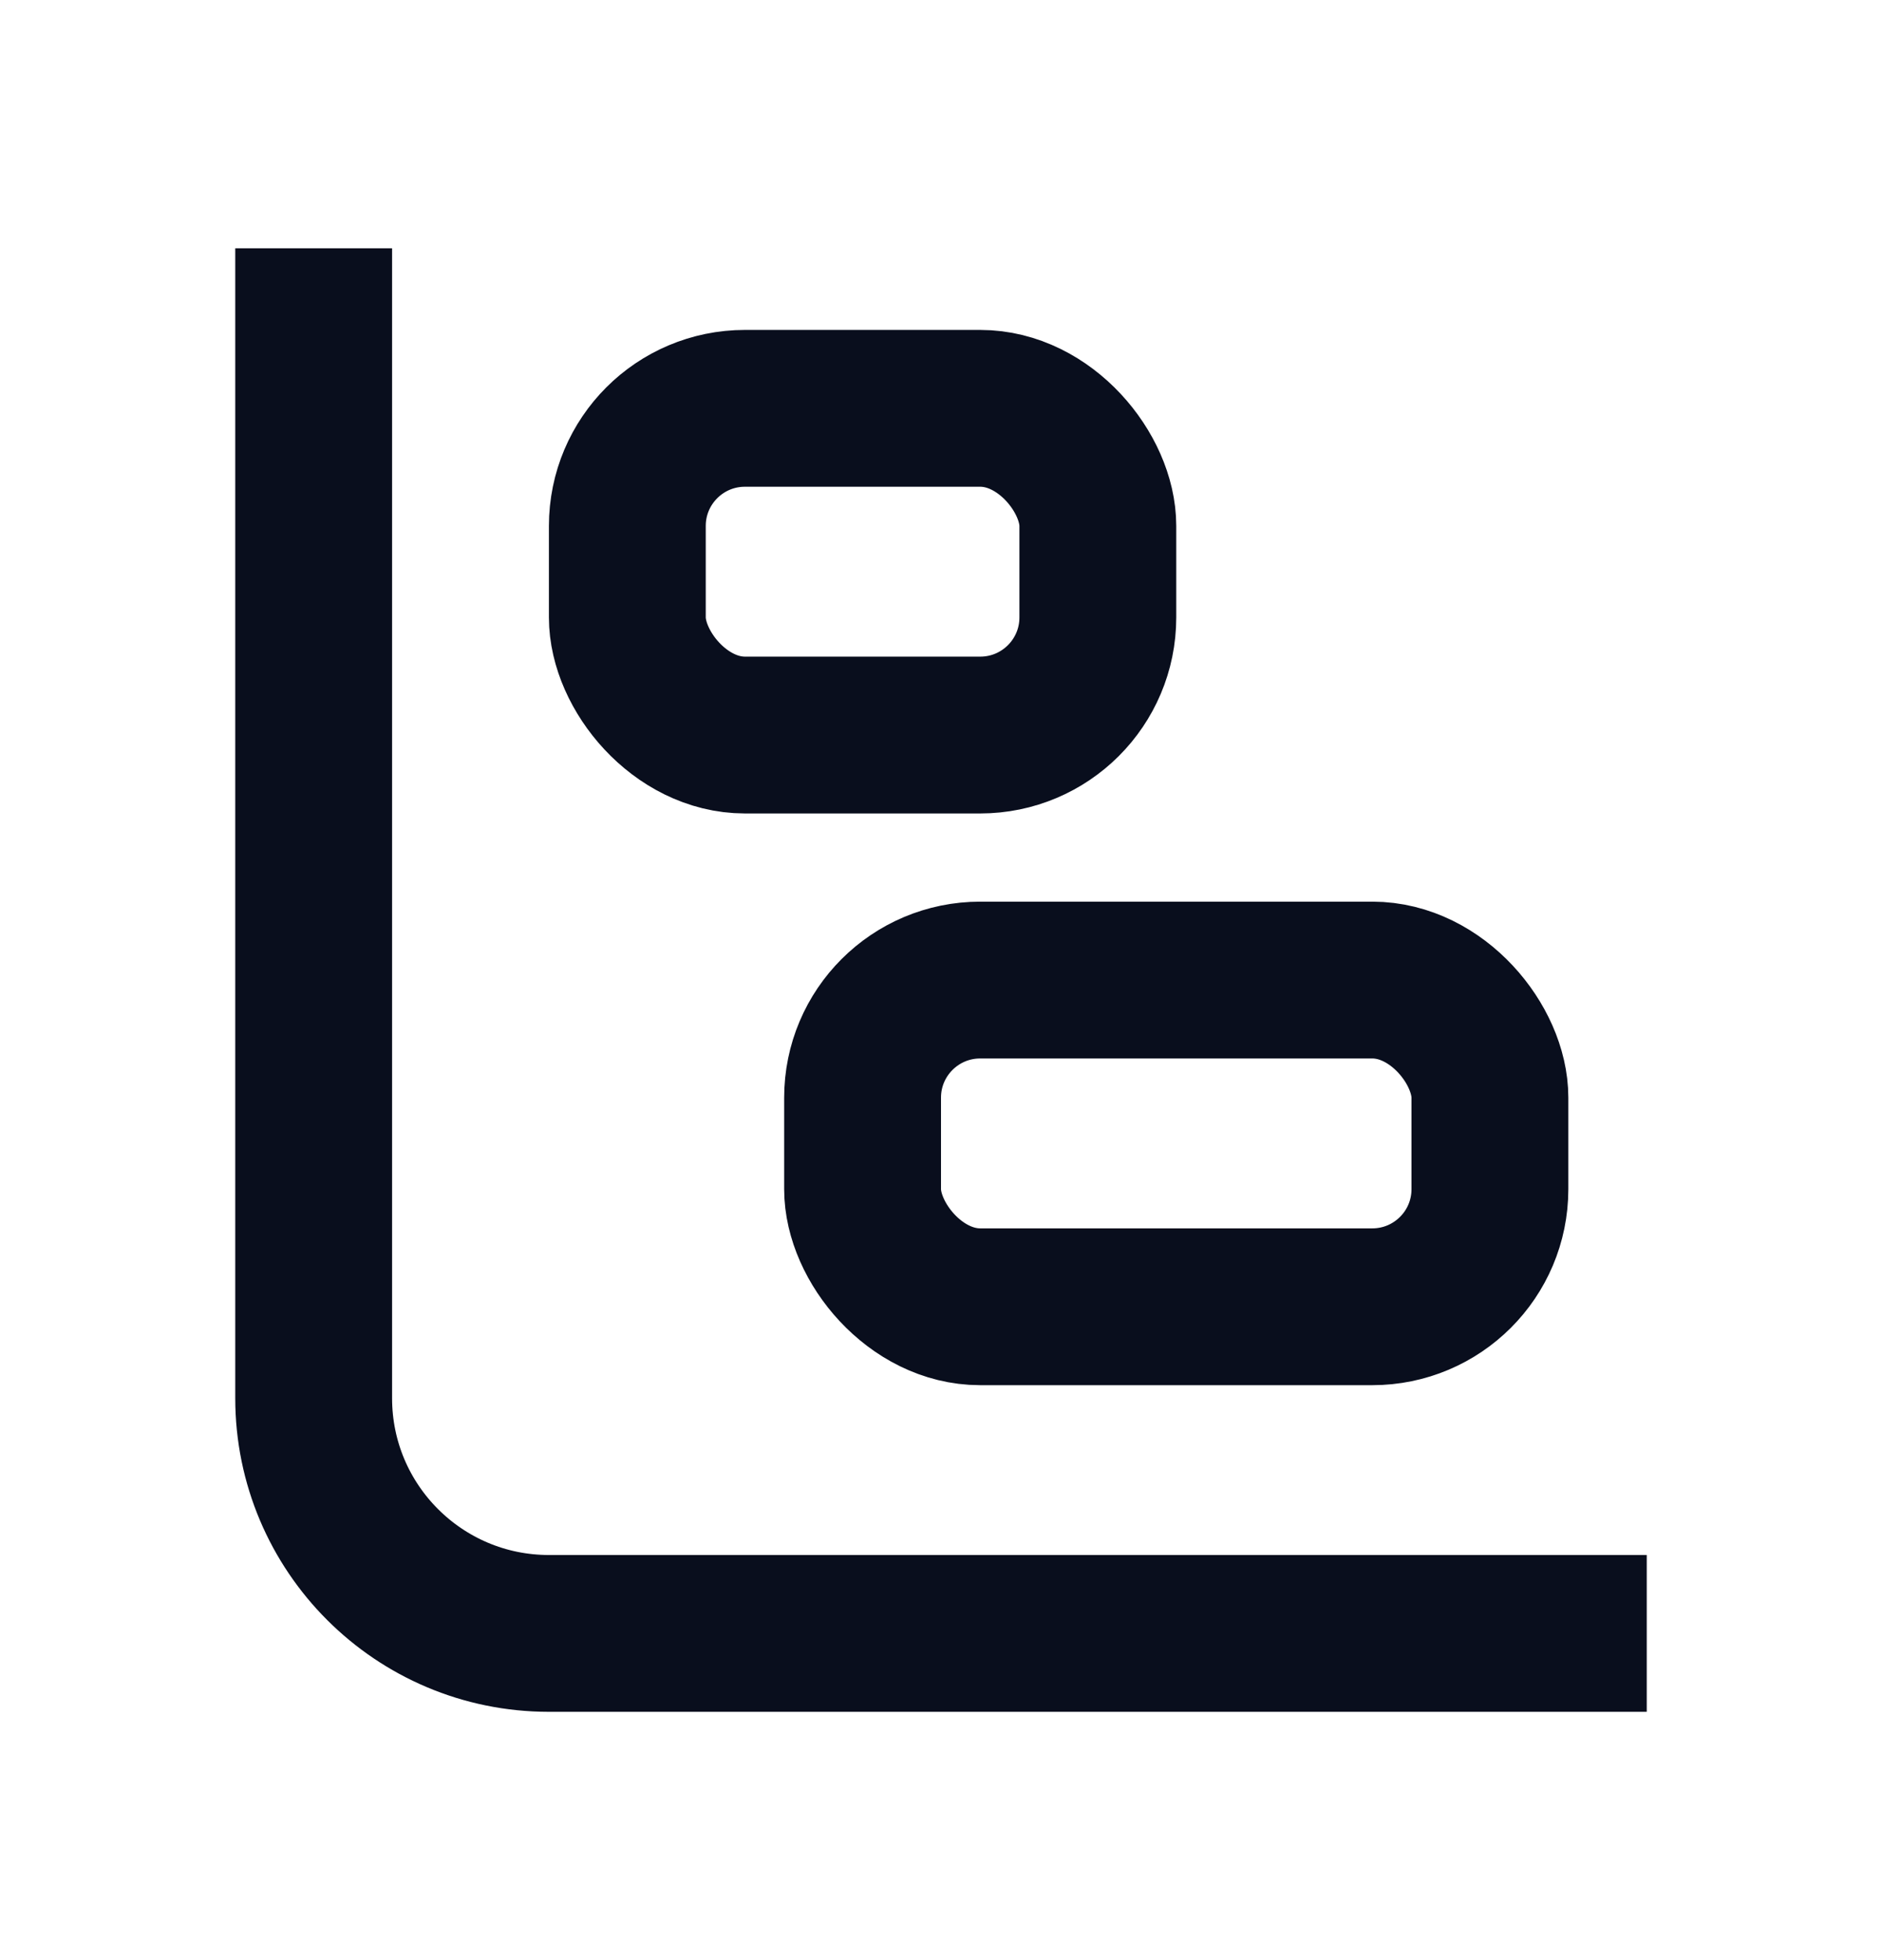 <svg width="24" height="25" viewBox="0 0 24 25" fill="none" xmlns="http://www.w3.org/2000/svg">
<rect x="8" y="5.208" width="6" height="4.167" rx="1.5" stroke="#090E1D" stroke-width="2"/>
<rect x="11" y="12.5" width="8" height="4.167" rx="1.5" stroke="#090E1D" stroke-width="2"/>
<path d="M4 4.167V17.833C4 19.49 5.343 20.833 7 20.833H20" stroke="#090E1D" stroke-width="2" stroke-linecap="square"/>
</svg>
